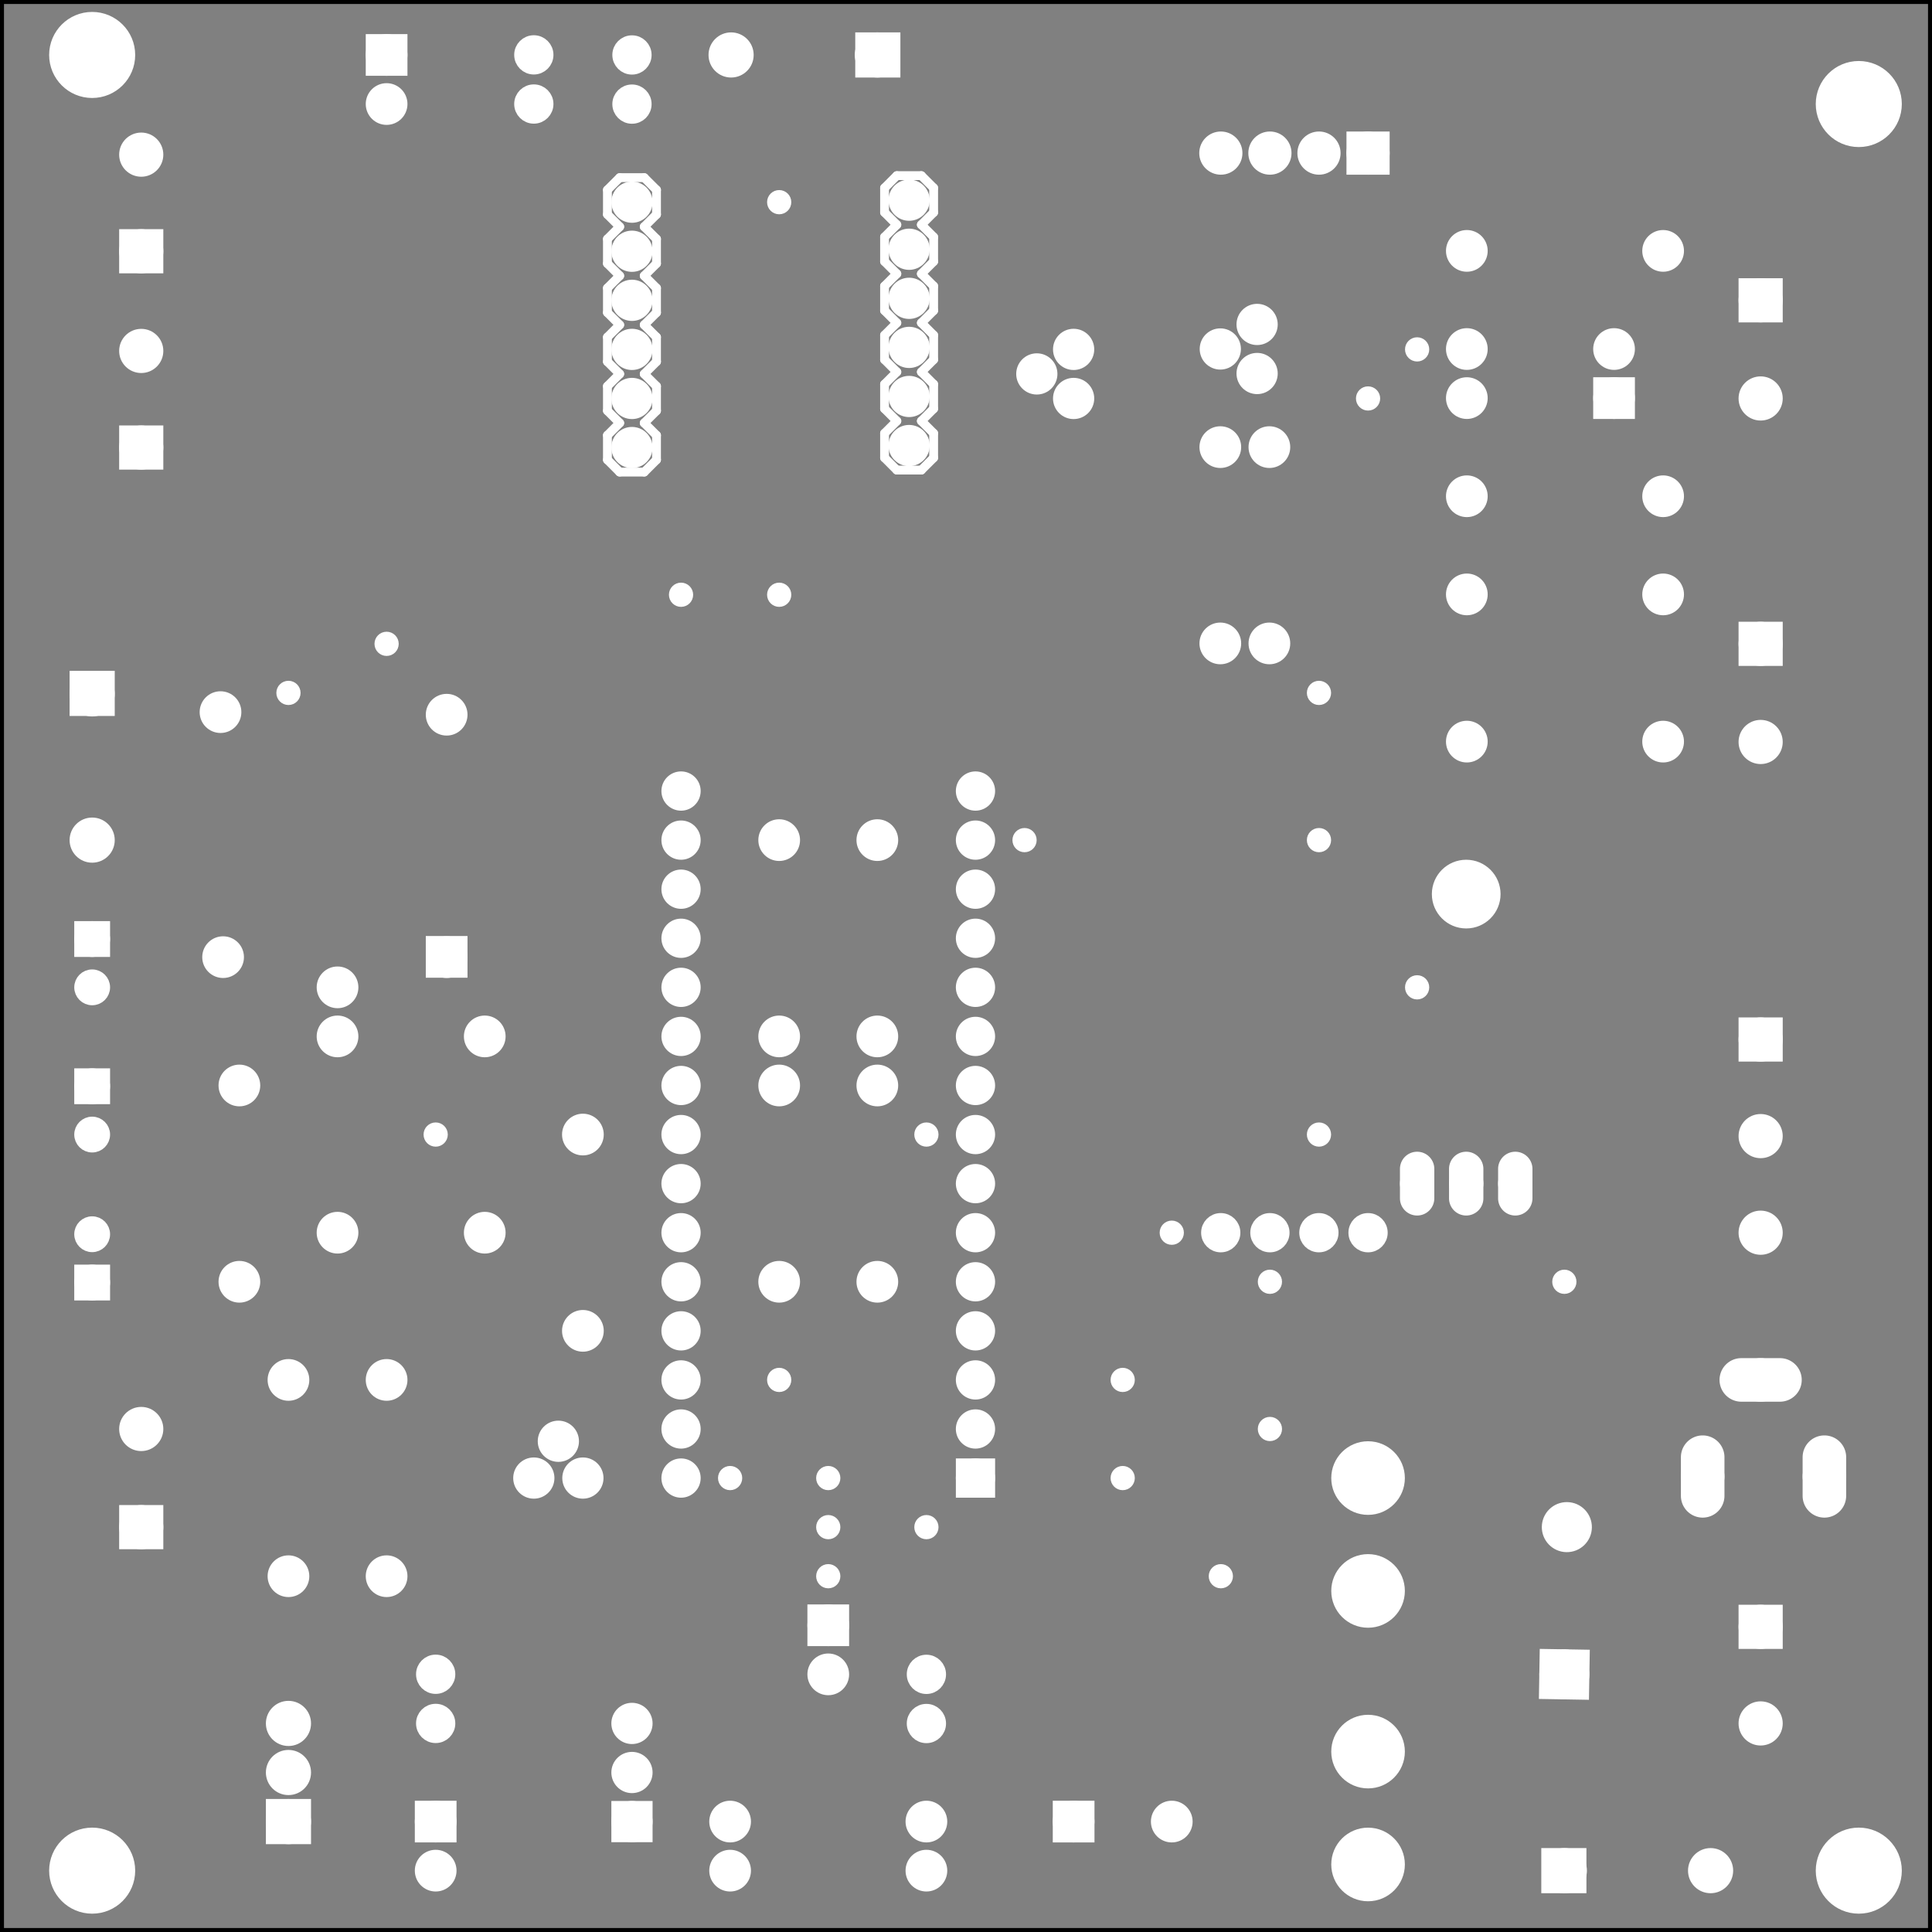<?xml version='1.0' encoding='UTF-8' standalone='no'?>
<!-- Created with Fritzing (http://www.fritzing.org/) -->
<svg xmlns="http://www.w3.org/2000/svg" xmlns:svg="http://www.w3.org/2000/svg" baseProfile="tiny"  viewBox="0 0 283.465 283.465" width="3.937in" y="0in" version="1.2" x="0in" height="3.937in">
 <rect x="0" y="0" width="283.465" height="283.465" fill="#808080" stroke="none"/>
 <g partID="57662">
  <g id="silkscreen0">
   <rect stroke-width="0.576" stroke="black" width="282.889" y="0.288" x="0.288" fill="none" height="282.889"/>
  </g>
 </g>
 <g partID="57660">
  <g id="board">
   <rect stroke-width="0.5" stroke="black" width="282.889" id="boardoutline" fill-opacity="0.5" y="0.288" x="0.288" fill="none" height="282.889"/>
  </g>
 </g>
 <g partID="57662">
  <g id="silkscreen0">
   <rect stroke-width="0.576" stroke="black" width="282.889" y="0.288" x="0.288" fill="none" height="282.889"/>
  </g>
 </g>
 <g partID="855592740">
  <g transform="translate(96.906,84.246)">
   <g id="copper0">
    <circle cy="3.017" stroke-width="1.57" stroke="white" r="0.992" id="connector0pin" cx="3.017" fill="white"/>
   </g>
  </g>
 </g>
 <g partID="855593210">
  <g transform="translate(111.306,84.246)">
   <g id="copper0">
    <circle cy="3.017" stroke-width="1.57" stroke="white" r="0.992" id="connector0pin" cx="3.017" fill="white"/>
   </g>
  </g>
 </g>
 <g partID="855594440">
  <g transform="translate(118.506,221.046)">
   <g id="copper0">
    <circle cy="3.017" stroke-width="1.57" stroke="white" r="0.992" id="connector0pin" cx="3.017" fill="white"/>
   </g>
  </g>
 </g>
 <g partID="855594470">
  <g transform="translate(111.306,199.446)">
   <g id="copper0">
    <circle cy="3.017" stroke-width="1.57" stroke="white" r="0.992" id="connector0pin" cx="3.017" fill="white"/>
   </g>
  </g>
 </g>
 <g partID="855598900">
  <g transform="translate(53.706,91.446)">
   <g id="copper0">
    <circle cy="3.017" stroke-width="1.57" stroke="white" r="0.992" id="connector0pin" cx="3.017" fill="white"/>
   </g>
  </g>
 </g>
 <g partID="855292290">
  <g transform="translate(132.906,163.446)">
   <g id="copper0">
    <circle cy="3.017" stroke-width="1.57" stroke="white" r="0.992" id="connector0pin" cx="3.017" fill="white"/>
   </g>
  </g>
 </g>
 <g partID="855292320">
  <g transform="translate(132.906,221.046)">
   <g id="copper0">
    <circle cy="3.017" stroke-width="1.57" stroke="white" r="0.992" id="connector0pin" cx="3.017" fill="white"/>
   </g>
  </g>
 </g>
 <g partID="855292700">
  <g transform="translate(190.506,98.646)">
   <g id="copper0">
    <circle cy="3.017" stroke-width="1.57" stroke="white" r="0.992" id="connector0pin" cx="3.017" fill="white"/>
   </g>
  </g>
 </g>
 <g partID="855335260">
  <g transform="translate(60.906,163.446)">
   <g id="copper0">
    <circle cy="3.017" stroke-width="1.57" stroke="white" r="0.992" id="connector0pin" cx="3.017" fill="white"/>
   </g>
  </g>
 </g>
 <g partID="855345900">
  <g transform="translate(39.306,98.646)">
   <g id="copper0">
    <circle cy="3.017" stroke-width="1.57" stroke="white" r="0.992" id="connector0pin" cx="3.017" fill="white"/>
   </g>
  </g>
 </g>
 <g partID="855234850">
  <g transform="translate(118.506,213.846)">
   <g id="copper0">
    <circle cy="3.017" stroke-width="1.57" stroke="white" r="0.992" id="connector0pin" cx="3.017" fill="white"/>
   </g>
  </g>
 </g>
 <g partID="855236180">
  <g transform="translate(147.306,120.246)">
   <g id="copper0">
    <circle cy="3.017" stroke-width="1.57" stroke="white" r="0.992" id="connector0pin" cx="3.017" fill="white"/>
   </g>
  </g>
 </g>
 <g partID="855237570">
  <g transform="translate(118.506,228.246)">
   <g id="copper0">
    <circle cy="3.017" stroke-width="1.57" stroke="white" r="0.992" id="connector0pin" cx="3.017" fill="white"/>
   </g>
  </g>
 </g>
 <g partID="855240930">
  <g transform="translate(161.706,199.446)">
   <g id="copper0">
    <circle cy="3.017" stroke-width="1.57" stroke="white" r="0.992" id="connector0pin" cx="3.017" fill="white"/>
   </g>
  </g>
 </g>
 <g partID="855241080">
  <g transform="translate(161.706,213.846)">
   <g id="copper0">
    <circle cy="3.017" stroke-width="1.57" stroke="white" r="0.992" id="connector0pin" cx="3.017" fill="white"/>
   </g>
  </g>
 </g>
 <g partID="855243240">
  <g transform="translate(168.906,177.846)">
   <g id="copper0">
    <circle cy="3.017" stroke-width="1.57" stroke="white" r="0.992" id="connector0pin" cx="3.017" fill="white"/>
   </g>
  </g>
 </g>
 <g partID="855243500">
  <g transform="translate(190.506,163.446)">
   <g id="copper0">
    <circle cy="3.017" stroke-width="1.57" stroke="white" r="0.992" id="connector0pin" cx="3.017" fill="white"/>
   </g>
  </g>
 </g>
 <g partID="855258120">
  <g transform="translate(104.423,271.367)">
   <g id="copper0">
    <g id="copper1">
     <!-- <rect width="55" x="10" y="15.5" fill="none" height="55" stroke="rgb(255, 191, 0)" stroke-width="20" />  -->
     <circle cy="3.096" stroke-width="2.16" stroke="white" r="1.98" id="connector0pin" cx="2.7" fill="white"/>
     <circle cy="3.096" stroke-width="2.16" stroke="white" r="1.98" id="connector1pin" cx="31.5" fill="white"/>
    </g>
   </g>
  </g>
 </g>
 <g partID="855096290">
  <g transform="translate(183.306,185.046)">
   <g id="copper0">
    <circle cy="3.017" stroke-width="1.57" stroke="white" r="0.992" id="connector0pin" cx="3.017" fill="white"/>
   </g>
  </g>
 </g>
 <g partID="855099730">
  <g transform="translate(183.306,206.646)">
   <g id="copper0">
    <circle cy="3.017" stroke-width="1.57" stroke="white" r="0.992" id="connector0pin" cx="3.017" fill="white"/>
   </g>
  </g>
 </g>
 <g partID="855110040">
  <g transform="translate(104.106,213.846)">
   <g id="copper0">
    <circle cy="3.017" stroke-width="1.57" stroke="white" r="0.992" id="connector0pin" cx="3.017" fill="white"/>
   </g>
  </g>
 </g>
 <g partID="855010020">
  <g transform="translate(17.123,98.783)">
   <g transform="matrix(0,1,-1,0,0,0)">
    <g id="copper0">
     <rect stroke-width="2.16" stroke="white" width="4.464" y="1.368" x="0.72" fill="white" height="4.464"/>
     <circle cy="3.6" stroke-width="2.16" stroke="white" id="connector0pin" r="2.232" cx="3.024" fill="white"/>
     <circle cy="3.6" stroke-width="2.16" stroke="white" id="connector1pin" r="2.232" cx="24.48" fill="white"/>
    </g>
   </g>
  </g>
 </g>
 <g partID="855055200">
  <g transform="translate(149.963,252.503)">
   <g id="copper0">
    <rect stroke-width="2.16" stroke="white" width="3.96" id="rect11" y="12.78" x="5.58" height="3.96" fill="white"/>
    <circle cy="14.76" stroke-width="2.16" stroke="white" r="1.98" id="connector0pin" cx="7.56" fill="white"/>
    <circle cy="14.76" stroke-width="2.16" stroke="white" r="1.98" id="connector1pin" cx="21.96" fill="white"/>
   </g>
  </g>
 </g>
 <g partID="854964710">
  <g transform="translate(85.235,274.751)">
   <g transform="matrix(0,-1,1,0,0,0)">
    <g id="copper0">
     <circle cy="7.488" stroke-width="1.967" stroke="white" id="connector0pad" r="2.041" connectorname="ADJ" cx="7.488" fill="white"/>
     <path stroke-width="0.72" stroke="white" d="m4.824,4.824,5.328,0,0,5.328,-5.328,0,0,-5.328zM6.071,7.488a1.417,1.417,0,1,0,2.835,0,1.417,1.417,0,1,0,-2.835,0z" fill="white"/>
     <circle cy="7.488" stroke-width="1.967" stroke="white" id="connector2pad" r="2.041" connectorname="OUT" cx="14.688" fill="white"/>
     <circle cy="7.488" stroke-width="1.967" stroke="white" id="connector1pad" r="2.041" connectorname="IN" cx="21.888" fill="white"/>
    </g>
   </g>
  </g>
 </g>
 <g partID="854983490">
  <g transform="translate(176.106,228.246)">
   <g id="copper0">
    <circle cy="3.017" stroke-width="1.57" stroke="white" r="0.992" id="connector0pin" cx="3.017" fill="white"/>
   </g>
  </g>
 </g>
 <g partID="854959510">
  <g transform="translate(111.306,26.646)">
   <g id="copper0">
    <circle cy="3.017" stroke-width="1.57" stroke="white" r="0.992" id="connector0pin" cx="3.017" fill="white"/>
   </g>
  </g>
 </g>
 <g partID="854880600">
  <g transform="translate(205.763,17.423)">
   <g transform="matrix(0,1,-1,0,0,0)">
    <g gorn="0.1.0" id="copper0">
     <rect stroke-width="2.16" stroke="white" width="4.176" gorn="0.1.0.0" id="square" y="2.952" x="2.952" fill="white" height="4.176"/>
     <circle cy="5.04" stroke-width="2.16" stroke="white" gorn="0.1.0.1" id="connector0pin" r="2.088" cx="5.04" fill="white"/>
     <circle cy="12.24" stroke-width="2.16" stroke="white" gorn="0.1.0.2" id="connector1pin" r="2.088" cx="5.04" fill="white"/>
     <circle cy="19.44" stroke-width="2.16" stroke="white" gorn="0.1.0.3" id="connector2pin" r="2.088" cx="5.04" fill="white"/>
     <circle cy="26.64" stroke-width="2.16" stroke="white" gorn="0.1.0.4" id="connector3pin" r="2.088" cx="5.04" fill="white"/>
    </g>
   </g>
  </g>
 </g>
 <g partID="854899360">
  <g transform="translate(70.753,149.355)">
   <g transform="matrix(-1,0,0,-1,0,0)">
    <g gorn="0.1" id="copper0">
     <g gorn="0.1.0" id="copper1">
      <defs id="defs32"/>
      <rect stroke-width="2.16" stroke="white" gorn="0.1.0.2" width="3.96" id="rect19" y="6.982" x="3.24" height="3.96" fill="white"/>
      <g transform="matrix(1, 0, 0, 1, 0.9, 4.602)">
       <g>
        <g>
         <g>
          <g>
           <g>
            <circle cy="4.32" stroke-width="2.16" stroke="white" gorn="0.1.0.3.0.0.0.0.0" d="M 87.5,60 C 87.5,75.188 75.188,87.5 60,87.5 44.812,87.5 32.5,75.188 32.5,60 32.5,44.812 44.812,32.5 60,32.5 75.188,32.5 87.5,44.812 87.5,60 z" id="connector0pin" r="1.98" cx="4.32" fill="white"/>
           </g>
          </g>
         </g>
        </g>
       </g>
      </g>
      <g transform="matrix(1, 0, 0, 1, 0.9, 4.171)">
       <g>
        <g>
         <g>
          <g>
           <g>
            <circle cy="40.32" stroke-width="2.16" stroke="white" gorn="0.1.0.4.0.0.0.0.0" d="m 87.5,560 c 0,15.188 -12.312,27.5 -27.5,27.5 -15.188,0 -27.5,-12.312 -27.5,-27.5 0,-15.188 12.312,-27.5 27.5,-27.5 15.188,0 27.5,12.312 27.5,27.5 z" id="connector2pin" r="1.98" cx="4.32" fill="white"/>
           </g>
          </g>
         </g>
        </g>
       </g>
      </g>
      <g transform="matrix(1, 0, 0, 1, 12.48, 4.551)">
       <g>
        <g>
         <g>
          <g>
           <g>
            <circle cy="40.32" stroke-width="2.16" stroke="white" gorn="0.1.0.5.0.0.0.0.0" d="m 387.5,560 c 0,15.188 -12.312,27.5 -27.5,27.5 -15.188,0 -27.5,-12.312 -27.5,-27.5 0,-15.188 12.312,-27.5 27.5,-27.5 15.188,0 27.5,12.312 27.5,27.5 z" id="connector3pin" r="1.98" cx="25.92" fill="white"/>
           </g>
          </g>
         </g>
        </g>
       </g>
      </g>
      <g transform="matrix(1, 0, 0, 1, -4.69, -7.029)">
       <g>
        <g>
         <g>
          <g>
           <g>
            <circle cy="11.52" stroke-width="2.16" stroke="white" gorn="0.1.0.6.0.0.0.0.0" d="m 387.5,160 c 0,15.188 -12.312,27.5 -27.5,27.5 -15.188,0 -27.5,-12.312 -27.5,-27.5 0,-15.188 12.312,-27.5 27.5,-27.5 15.188,0 27.5,12.312 27.5,27.5 z" id="connector4pin" r="1.98" cx="25.92" fill="white"/>
           </g>
          </g>
         </g>
        </g>
       </g>
      </g>
      <g transform="matrix(1, 0, 0, 1, 12.1, 4.602)">
       <g>
        <g>
         <g>
          <g>
           <g>
            <circle cy="4.32" stroke-width="2.16" stroke="white" gorn="0.1.0.7.0.0.0.0.0" d="m 387.5,60 c 0,15.188 -12.312,27.5 -27.5,27.5 -15.188,0 -27.5,-12.312 -27.5,-27.5 0,-15.188 12.312,-27.5 27.5,-27.5 15.188,0 27.5,12.312 27.5,27.5 z" id="connector5pin" r="1.98" cx="25.92" fill="white"/>
           </g>
          </g>
         </g>
        </g>
       </g>
      </g>
     </g>
    </g>
   </g>
  </g>
 </g>
 <g partID="854899530">
  <g transform="translate(82.427,197.963)">
   <g transform="matrix(0,-1,1,0,0,0)">
    <g id="copper0">
     <g id="copper1">
      <!-- <rect width="55" x="10" y="15.5" fill="none" height="55" stroke="rgb(255, 191, 0)" stroke-width="20" />  -->
      <circle cy="3.096" stroke-width="2.16" stroke="white" r="1.98" id="connector0pin" cx="2.7" fill="white"/>
      <circle cy="3.096" stroke-width="2.16" stroke="white" r="1.98" id="connector1pin" cx="31.5" fill="white"/>
     </g>
    </g>
   </g>
  </g>
 </g>
 <g partID="854781850">
  <g transform="translate(27.923,275.903)">
   <g transform="matrix(0,-1,1,0,0,0)">
    <g id="copper0">
     <rect stroke-width="2.16" stroke="white" width="4.464" y="12.168" x="6.408" fill="white" height="4.464"/>
     <circle cy="14.4" stroke-width="2.16" stroke="white" id="connector0pad" r="2.232" cx="8.64" fill="white"/>
     <circle cy="14.4" stroke-width="2.16" stroke="white" id="connector1pad" r="2.232" cx="15.84" fill="white"/>
     <circle cy="14.4" stroke-width="2.16" stroke="white" id="connector2pad" r="2.232" cx="23.04" fill="white"/>
    </g>
   </g>
  </g>
 </g>
 <g partID="854976250">
  <g transform="translate(138.803,242.783)">
   <g transform="matrix(0,1,-1,0,0,0)">
    <g id="copper0">
     <g id="copper1">
      <circle cy="2.88" stroke-width="2.16" stroke="white" id="connector0pin" r="1.8" cx="2.88" fill="white"/>
      <circle cy="2.88" stroke-width="2.16" stroke="white" id="connector1pin" r="1.8" cx="10.093" fill="white"/>
     </g>
    </g>
   </g>
  </g>
 </g>
 <g partID="854782140">
  <g transform="translate(61.043,255.743)">
   <g transform="matrix(0,-1,1,0,0,0)">
    <g id="copper0">
     <g id="copper1">
      <circle cy="2.88" stroke-width="2.16" stroke="white" id="connector0pin" r="1.8" cx="2.88" fill="white"/>
      <circle cy="2.88" stroke-width="2.16" stroke="white" id="connector1pin" r="1.8" cx="10.093" fill="white"/>
     </g>
    </g>
   </g>
  </g>
 </g>
 <g partID="854976600">
  <g transform="translate(129.083,234.503)">
   <g transform="matrix(0,1,-1,0,0,0)">
    <g id="copper0">
     <rect stroke-width="2.16" stroke="white" width="3.96" id="rect11" y="5.58" x="1.98" height="3.96" fill="white"/>
     <circle cy="7.56" stroke-width="2.16" stroke="white" r="1.98" id="connector0pin" cx="3.96" fill="white"/>
     <circle cy="7.56" stroke-width="2.16" stroke="white" r="1.98" id="connector1pin" cx="11.16" fill="white"/>
    </g>
   </g>
  </g>
 </g>
 <g partID="854782510">
  <g transform="translate(71.483,263.303)">
   <g transform="matrix(0,1,-1,0,0,0)">
    <g id="copper0">
     <rect stroke-width="2.16" stroke="white" width="3.96" id="rect11" y="5.58" x="1.98" height="3.96" fill="white"/>
     <circle cy="7.56" stroke-width="2.16" stroke="white" r="1.98" id="connector0pin" cx="3.96" fill="white"/>
     <circle cy="7.56" stroke-width="2.16" stroke="white" r="1.98" id="connector1pin" cx="11.16" fill="white"/>
    </g>
   </g>
  </g>
 </g>
 <g partID="854782540">
  <g transform="translate(125.627,190.763)">
   <g transform="matrix(0,-1,1,0,0,0)">
    <g id="copper0">
     <g id="copper1">
      <!-- <rect width="55" x="10" y="15.5" fill="none" height="55" stroke="rgb(255, 191, 0)" stroke-width="20" />  -->
      <circle cy="3.096" stroke-width="2.16" stroke="white" r="1.98" id="connector0pin" cx="2.7" fill="white"/>
      <circle cy="3.096" stroke-width="2.16" stroke="white" r="1.98" id="connector1pin" cx="31.5" fill="white"/>
     </g>
    </g>
   </g>
  </g>
 </g>
 <g partID="854978100">
  <g transform="translate(104.423,264.167)">
   <g id="copper0">
    <g id="copper1">
     <!-- <rect width="55" x="10" y="15.5" fill="none" height="55" stroke="rgb(255, 191, 0)" stroke-width="20" />  -->
     <circle cy="3.096" stroke-width="2.16" stroke="white" r="1.98" id="connector0pin" cx="2.7" fill="white"/>
     <circle cy="3.096" stroke-width="2.16" stroke="white" r="1.98" id="connector1pin" cx="31.5" fill="white"/>
    </g>
   </g>
  </g>
 </g>
 <g partID="854782570">
  <g transform="translate(111.227,190.763)">
   <g transform="matrix(0,-1,1,0,0,0)">
    <g id="copper0">
     <g id="copper1">
      <!-- <rect width="55" x="10" y="15.5" fill="none" height="55" stroke="rgb(255, 191, 0)" stroke-width="20" />  -->
      <circle cy="3.096" stroke-width="2.16" stroke="white" r="1.98" id="connector0pin" cx="2.7" fill="white"/>
      <circle cy="3.096" stroke-width="2.16" stroke="white" r="1.98" id="connector1pin" cx="31.5" fill="white"/>
     </g>
    </g>
   </g>
  </g>
 </g>
 <g partID="854892700">
  <g transform="translate(74.075,208.799)">
   <g id="copper0">
    <circle cy="8.064" stroke-width="2.232" stroke="white" id="connector0pad" r="1.908" connectorname="1" cx="4.248" fill="white"/>
    <circle cy="2.664" stroke-width="2.232" stroke="white" id="connector1pad" r="1.908" connectorname="2" cx="7.848" fill="white"/>
    <circle cy="8.064" stroke-width="2.232" stroke="white" id="connector2pad" r="1.908" connectorname="3" cx="11.448" fill="white"/>
   </g>
  </g>
 </g>
 <g partID="854790450">
  <g transform="translate(149.459,62.711)">
   <g transform="matrix(0,-1,1,0,0,0)">
    <g id="copper0">
     <circle cy="8.064" stroke-width="2.232" stroke="white" id="connector0pad" r="1.908" connectorname="1" cx="4.248" fill="white"/>
     <circle cy="2.664" stroke-width="2.232" stroke="white" id="connector1pad" r="1.908" connectorname="2" cx="7.848" fill="white"/>
     <circle cy="8.064" stroke-width="2.232" stroke="white" id="connector2pad" r="1.908" connectorname="3" cx="11.448" fill="white"/>
    </g>
   </g>
  </g>
 </g>
 <g partID="854785830">
  <g transform="translate(176.381,59.05)">
   <g transform="matrix(0,-1,1,0,0,0)">
    <g id="copper0">
     <circle cy="8.064" stroke-width="2.232" stroke="white" id="connector0pad" r="1.908" connectorname="1" cx="4.248" fill="white"/>
     <circle cy="2.664" stroke-width="2.232" stroke="white" id="connector1pad" r="1.908" connectorname="2" cx="7.848" fill="white"/>
     <circle cy="8.064" stroke-width="2.232" stroke="white" id="connector2pad" r="1.908" connectorname="3" cx="11.448" fill="white"/>
    </g>
   </g>
  </g>
 </g>
 <g partID="854790460">
  <g transform="translate(182.141,62.902)">
   <g transform="matrix(0,1,-1,0,0,0)">
    <g id="copper0">
     <g id="copper1">
      <!-- <rect width="55" x="10" y="15.5" fill="none" height="55" stroke="rgb(255, 191, 0)" stroke-width="20" />  -->
      <circle cy="3.096" stroke-width="2.16" stroke="white" r="1.98" id="connector0pin" cx="2.7" fill="white"/>
      <circle cy="3.096" stroke-width="2.16" stroke="white" r="1.98" id="connector1pin" cx="31.5" fill="white"/>
     </g>
    </g>
   </g>
  </g>
 </g>
 <g partID="854786670">
  <g transform="translate(189.341,62.902)">
   <g transform="matrix(0,1,-1,0,0,0)">
    <g id="copper0">
     <g id="copper1">
      <!-- <rect width="55" x="10" y="15.5" fill="none" height="55" stroke="rgb(255, 191, 0)" stroke-width="20" />  -->
      <circle cy="3.096" stroke-width="2.16" stroke="white" r="1.98" id="connector0pin" cx="2.7" fill="white"/>
      <circle cy="3.096" stroke-width="2.16" stroke="white" r="1.98" id="connector1pin" cx="31.5" fill="white"/>
     </g>
    </g>
   </g>
  </g>
 </g>
 <g partID="854790470">
  <g transform="translate(125.627,154.763)">
   <g transform="matrix(0,-1,1,0,0,0)">
    <g id="copper0">
     <g id="copper1">
      <!-- <rect width="55" x="10" y="15.5" fill="none" height="55" stroke="rgb(255, 191, 0)" stroke-width="20" />  -->
      <circle cy="3.096" stroke-width="2.16" stroke="white" r="1.98" id="connector0pin" cx="2.7" fill="white"/>
      <circle cy="3.096" stroke-width="2.16" stroke="white" r="1.98" id="connector1pin" cx="31.5" fill="white"/>
     </g>
    </g>
   </g>
  </g>
 </g>
 <g partID="854786700">
  <g transform="translate(111.227,154.763)">
   <g transform="matrix(0,-1,1,0,0,0)">
    <g id="copper0">
     <g id="copper1">
      <!-- <rect width="55" x="10" y="15.5" fill="none" height="55" stroke="rgb(255, 191, 0)" stroke-width="20" />  -->
      <circle cy="3.096" stroke-width="2.16" stroke="white" r="1.98" id="connector0pin" cx="2.7" fill="white"/>
      <circle cy="3.096" stroke-width="2.16" stroke="white" r="1.98" id="connector1pin" cx="31.5" fill="white"/>
     </g>
    </g>
   </g>
  </g>
 </g>
 <g partID="854690130">
  <g transform="translate(226.499,270.863)">
   <g id="copper0">
    <rect stroke-width="2.16" stroke="white" width="4.464" y="1.368" x="0.72" fill="white" height="4.464"/>
    <circle cy="3.6" stroke-width="2.16" stroke="white" id="connector0pin" r="2.232" cx="3.024" fill="white"/>
    <circle cy="3.6" stroke-width="2.16" stroke="white" id="connector1pin" r="2.232" cx="24.48" fill="white"/>
   </g>
  </g>
 </g>
 <g partID="854691330">
  <g transform="translate(176.23,177.983)">
   <g id="copper0">
    <g id="copper1">
     <circle cy="2.88" stroke-width="2.16" stroke="white" id="connector0pin" r="1.8" cx="2.88" fill="white"/>
     <circle cy="2.88" stroke-width="2.16" stroke="white" id="connector1pin" r="1.8" cx="10.093" fill="white"/>
    </g>
   </g>
  </g>
 </g>
 <g partID="854691360">
  <g transform="translate(203.603,183.743)">
   <g transform="matrix(-1,0,0,-1,0,0)">
    <g id="copper0">
     <g id="copper1">
      <circle cy="2.88" stroke-width="2.16" stroke="white" id="connector0pin" r="1.8" cx="2.88" fill="white"/>
      <circle cy="2.88" stroke-width="2.16" stroke="white" id="connector1pin" r="1.8" cx="10.093" fill="white"/>
     </g>
    </g>
   </g>
  </g>
 </g>
 <g partID="854700350">
  <g transform="translate(64.283,4.103)">
   <g transform="matrix(0,1,-1,0,0,0)">
    <g id="copper0">
     <rect stroke-width="2.16" stroke="white" width="3.96" id="rect11" y="5.58" x="1.98" height="3.96" fill="white"/>
     <circle cy="7.56" stroke-width="2.16" stroke="white" r="1.98" id="connector0pin" cx="3.96" fill="white"/>
     <circle cy="7.56" stroke-width="2.16" stroke="white" r="1.98" id="connector1pin" cx="11.16" fill="white"/>
    </g>
   </g>
  </g>
 </g>
 <g partID="854749640">
  <g transform="translate(81.203,5.17)">
   <g transform="matrix(0,1,-1,0,0,0)">
    <g id="copper0">
     <g id="copper1">
      <circle cy="2.88" stroke-width="2.16" stroke="white" id="connector0pin" r="1.8" cx="2.88" fill="white"/>
      <circle cy="2.88" stroke-width="2.16" stroke="white" id="connector1pin" r="1.8" cx="10.093" fill="white"/>
     </g>
    </g>
   </g>
  </g>
 </g>
 <g partID="854700690">
  <g transform="translate(95.603,5.183)">
   <g transform="matrix(0,1,-1,0,0,0)">
    <g id="copper0">
     <g id="copper1">
      <circle cy="2.88" stroke-width="2.16" stroke="white" id="connector0pin" r="1.8" cx="2.88" fill="white"/>
      <circle cy="2.88" stroke-width="2.16" stroke="white" id="connector1pin" r="1.8" cx="10.093" fill="white"/>
     </g>
    </g>
   </g>
  </g>
 </g>
 <g partID="854700910">
  <g transform="translate(131.747,11.663)">
   <g transform="matrix(-1,0,0,-1,0,0)">
    <g id="copper0">
     <rect stroke-width="2.16" stroke="white" width="4.464" y="1.368" x="0.72" fill="white" height="4.464"/>
     <circle cy="3.6" stroke-width="2.16" stroke="white" id="connector0pin" r="2.232" cx="3.024" fill="white"/>
     <circle cy="3.6" stroke-width="2.16" stroke="white" id="connector1pin" r="2.232" cx="24.48" fill="white"/>
    </g>
   </g>
  </g>
 </g>
 <g partID="854635560">
  <g transform="translate(226.154,248.917)">
   <g transform="matrix(0.017,-1,1,0.017,0,0)">
    <g id="copper0">
     <rect stroke-width="2.16" stroke="white" width="5.184" id="rect20" y="0.72" x="0.72" height="5.184" fill="white"/>
     <circle cy="3.312" stroke-width="2.16" stroke="white" id="connector0pin" r="2.592" cx="3.312" fill="white"/>
     <circle cy="3.312" stroke-width="2.16" stroke="white" id="connector1pin" r="2.592" cx="24.912" fill="white"/>
    </g>
   </g>
  </g>
 </g>
 <g partID="854651380">
  <g transform="translate(226.506,185.046)">
   <g id="copper0">
    <circle cy="3.017" stroke-width="1.57" stroke="white" r="0.992" id="connector0pin" cx="3.017" fill="white"/>
   </g>
  </g>
 </g>
 <g partID="854659420">
  <g transform="translate(5.97,266.91)">
   <g id="copper0">
    <circle cy="7.553" stroke-width="0.72" stroke="white" r="5.953" id="nonconn0" cx="7.553" fill="white"/>
   </g>
  </g>
 </g>
 <g partID="854656510">
  <g transform="translate(265.17,266.91)">
   <g id="copper0">
    <circle cy="7.553" stroke-width="0.72" stroke="white" r="5.953" id="nonconn0" cx="7.553" fill="white"/>
   </g>
  </g>
 </g>
 <g partID="854675630">
  <g transform="translate(5.97,0.51)">
   <g id="copper0">
    <circle cy="7.553" stroke-width="0.72" stroke="white" r="5.953" id="nonconn0" cx="7.553" fill="white"/>
   </g>
  </g>
 </g>
 <g partID="854656540">
  <g transform="translate(265.17,7.71)">
   <g id="copper0">
    <circle cy="7.553" stroke-width="0.72" stroke="white" r="5.953" id="nonconn0" cx="7.553" fill="white"/>
   </g>
  </g>
 </g>
 <g partID="854657190">
  <g transform="translate(190.506,120.246)">
   <g id="copper0">
    <circle cy="3.017" stroke-width="1.57" stroke="white" r="0.992" id="connector0pin" cx="3.017" fill="white"/>
   </g>
  </g>
 </g>
 <g partID="854581940">
  <g transform="translate(197.706,55.446)">
   <g id="copper0">
    <circle cy="3.017" stroke-width="1.57" stroke="white" r="0.992" id="connector0pin" cx="3.017" fill="white"/>
   </g>
  </g>
 </g>
 <g partID="854586110">
  <g transform="translate(204.906,141.846)">
   <g id="copper0">
    <circle cy="3.017" stroke-width="1.57" stroke="white" r="0.992" id="connector0pin" cx="3.017" fill="white"/>
   </g>
  </g>
 </g>
 <g partID="854591280">
  <g transform="translate(204.906,48.246)">
   <g id="copper0">
    <circle cy="3.017" stroke-width="1.57" stroke="white" r="0.992" id="connector0pin" cx="3.017" fill="white"/>
   </g>
  </g>
 </g>
 <g partID="854211580">
  <g transform="translate(212.515,69.715)">
   <g id="copper0">
    <g id="copper1">
     <!-- <rect width="55" x="10" y="15.5" fill="none" height="55" stroke="rgb(255, 191, 0)" stroke-width="20" />  -->
     <circle cy="3.096" stroke-width="2.16" stroke="white" r="1.98" id="connector0pin" cx="2.7" fill="white"/>
     <circle cy="3.096" stroke-width="2.16" stroke="white" r="1.98" id="connector1pin" cx="31.5" fill="white"/>
    </g>
   </g>
  </g>
 </g>
 <g partID="854203810">
  <g transform="translate(53.627,233.963)">
   <g transform="matrix(0,-1,1,0,0,0)">
    <g id="copper0">
     <g id="copper1">
      <!-- <rect width="55" x="10" y="15.5" fill="none" height="55" stroke="rgb(255, 191, 0)" stroke-width="20" />  -->
      <circle cy="3.096" stroke-width="2.16" stroke="white" r="1.98" id="connector0pin" cx="2.7" fill="white"/>
      <circle cy="3.096" stroke-width="2.16" stroke="white" r="1.98" id="connector1pin" cx="31.5" fill="white"/>
     </g>
    </g>
   </g>
  </g>
 </g>
 <g partID="854194270">
  <g transform="translate(212.515,33.714)">
   <g id="copper0">
    <g id="copper1">
     <!-- <rect width="55" x="10" y="15.5" fill="none" height="55" stroke="rgb(255, 191, 0)" stroke-width="20" />  -->
     <circle cy="3.096" stroke-width="2.16" stroke="white" r="1.98" id="connector0pin" cx="2.7" fill="white"/>
     <circle cy="3.096" stroke-width="2.16" stroke="white" r="1.98" id="connector1pin" cx="31.5" fill="white"/>
    </g>
   </g>
  </g>
 </g>
 <g partID="854182280">
  <g transform="translate(246.715,90.307)">
   <g transform="matrix(-1,0,0,-1,0,0)">
    <g id="copper0">
     <g id="copper1">
      <!-- <rect width="55" x="10" y="15.5" fill="none" height="55" stroke="rgb(255, 191, 0)" stroke-width="20" />  -->
      <circle cy="3.096" stroke-width="2.16" stroke="white" r="1.98" id="connector0pin" cx="2.7" fill="white"/>
      <circle cy="3.096" stroke-width="2.16" stroke="white" r="1.98" id="connector1pin" cx="31.5" fill="white"/>
     </g>
    </g>
   </g>
  </g>
 </g>
 <g partID="854181770">
  <g transform="translate(246.715,111.907)">
   <g transform="matrix(-1,0,0,-1,0,0)">
    <g id="copper0">
     <g id="copper1">
      <!-- <rect width="55" x="10" y="15.5" fill="none" height="55" stroke="rgb(255, 191, 0)" stroke-width="20" />  -->
      <circle cy="3.096" stroke-width="2.16" stroke="white" r="1.98" id="connector0pin" cx="2.7" fill="white"/>
      <circle cy="3.096" stroke-width="2.16" stroke="white" r="1.98" id="connector1pin" cx="31.5" fill="white"/>
     </g>
    </g>
   </g>
  </g>
 </g>
 <g partID="854187530">
  <g transform="translate(240.704,62.299)">
   <g transform="matrix(-1,0,0,-1,0,0)">
    <g transform="matrix(1, 0, 0, 1, -0.431, -0.431)">
     <g id="copper0">
      <g gorn="0.3.0.0.0.0">
       <rect stroke-width="2.16" stroke="white" width="3.96" gorn="0.3.0.0.0.0.0" id="rect3036" y="2.34" x="2.34" height="3.96" fill="white"/>
       <circle cy="4.32" stroke-width="2.16" stroke="white" gorn="0.3.0.0.0.0.1" r="1.98" d="M 87.5,60 C 87.5,75.188 75.188,87.5 60,87.5 44.812,87.5 32.5,75.188 32.5,60 32.5,44.812 44.812,32.5 60,32.5 75.188,32.5 87.5,44.812 87.5,60 z" id="connector0pin" cx="4.32" fill="white"/>
       <circle cy="4.32" stroke-width="2.16" stroke="white" gorn="0.3.0.0.0.0.2" r="1.98" d="m 387.5,60 c 0,15.188 -12.312,27.5 -27.5,27.5 -15.188,0 -27.5,-12.312 -27.5,-27.5 0,-15.188 12.312,-27.5 27.5,-27.5 15.188,0 27.5,12.312 27.5,27.5 z" id="connector3pin" cx="25.92" fill="white"/>
       <circle cy="11.52" stroke-width="2.16" stroke="white" gorn="0.3.0.0.0.0.3" r="1.98" d="m 87.5,160 c 0,15.188 -12.312,27.5 -27.5,27.5 -15.188,0 -27.5,-12.312 -27.5,-27.5 0,-15.188 12.312,-27.5 27.5,-27.5 15.188,0 27.5,12.312 27.5,27.5 z" id="connector1pin" cx="4.32" fill="white"/>
       <circle cy="11.52" stroke-width="2.16" stroke="white" gorn="0.3.0.0.0.0.4" r="1.98" d="m 387.5,160 c 0,15.188 -12.312,27.5 -27.5,27.5 -15.188,0 -27.5,-12.312 -27.5,-27.5 0,-15.188 12.312,-27.5 27.5,-27.5 15.188,0 27.5,12.312 27.5,27.5 z" id="connector5pin" cx="25.92" fill="white"/>
      </g>
     </g>
    </g>
   </g>
  </g>
 </g>
 <g partID="58200">
  <g transform="translate(146.723,227.663)">
   <g transform="matrix(-1,0,0,-1,0,0)">
    <g id="copper0">
     <circle cy="10.8" stroke-width="1.944" stroke="white" id="connector16pad" r="1.908" cx="3.6" fill="white"/>
     <rect stroke-width="1.944" stroke="white" width="3.814" y="8.892" x="1.692" fill="white" height="3.816"/>
     <circle cy="18" stroke-width="1.944" stroke="white" id="connector17pad" r="1.908" cx="3.6" fill="white"/>
     <circle cy="25.2" stroke-width="1.944" stroke="white" id="connector18pad" r="1.908" cx="3.6" fill="white"/>
     <circle cy="32.4" stroke-width="1.944" stroke="white" id="connector19pad" r="1.908" cx="3.6" fill="white"/>
     <circle cy="39.6" stroke-width="1.944" stroke="white" id="connector20pad" r="1.908" cx="3.6" fill="white"/>
     <circle cy="46.8" stroke-width="1.944" stroke="white" id="connector21pad" r="1.908" cx="3.6" fill="white"/>
     <circle cy="54" stroke-width="1.944" stroke="white" id="connector22pad" r="1.908" cx="3.6" fill="white"/>
     <circle cy="61.2" stroke-width="1.944" stroke="white" id="connector23pad" r="1.908" cx="3.6" fill="white"/>
     <circle cy="68.4" stroke-width="1.944" stroke="white" id="connector24pad" r="1.908" cx="3.6" fill="white"/>
     <circle cy="75.6" stroke-width="1.944" stroke="white" id="connector25pad" r="1.908" cx="3.6" fill="white"/>
     <circle cy="82.8" stroke-width="1.944" stroke="white" id="connector26pad" r="1.908" cx="3.6" fill="white"/>
     <circle cy="90" stroke-width="1.944" stroke="white" id="connector27pad" r="1.908" cx="3.6" fill="white"/>
     <circle cy="97.2" stroke-width="1.944" stroke="white" id="connector28pad" r="1.908" cx="3.6" fill="white"/>
     <circle cy="104.4" stroke-width="1.944" stroke="white" id="connector29pad" r="1.908" cx="3.6" fill="white"/>
     <circle cy="111.6" stroke-width="1.944" stroke="white" id="connector30pad" r="1.908" cx="3.6" fill="white"/>
     <circle cy="10.8" stroke-width="1.944" stroke="white" id="connector31pad" r="1.908" cx="46.8" fill="white"/>
     <circle cy="18" stroke-width="1.944" stroke="white" id="connector32pad" r="1.908" cx="46.8" fill="white"/>
     <circle cy="25.2" stroke-width="1.944" stroke="white" id="connector33pad" r="1.908" cx="46.8" fill="white"/>
     <circle cy="32.4" stroke-width="1.944" stroke="white" id="connector34pad" r="1.908" cx="46.8" fill="white"/>
     <circle cy="39.6" stroke-width="1.944" stroke="white" id="connector35pad" r="1.908" cx="46.8" fill="white"/>
     <circle cy="46.8" stroke-width="1.944" stroke="white" id="connector36pad" r="1.908" cx="46.8" fill="white"/>
     <circle cy="54" stroke-width="1.944" stroke="white" id="connector37pad" r="1.908" cx="46.8" fill="white"/>
     <circle cy="61.2" stroke-width="1.944" stroke="white" id="connector38pad" r="1.908" cx="46.8" fill="white"/>
     <circle cy="68.4" stroke-width="1.944" stroke="white" id="connector39pad" r="1.908" cx="46.8" fill="white"/>
     <circle cy="75.6" stroke-width="1.944" stroke="white" id="connector40pad" r="1.908" cx="46.8" fill="white"/>
     <circle cy="82.8" stroke-width="1.944" stroke="white" id="connector41pad" r="1.908" cx="46.8" fill="white"/>
     <circle cy="90" stroke-width="1.944" stroke="white" id="connector42pad" r="1.908" cx="46.8" fill="white"/>
     <circle cy="97.2" stroke-width="1.944" stroke="white" id="connector43pad" r="1.908" cx="46.8" fill="white"/>
     <circle cy="104.4" stroke-width="1.944" stroke="white" id="connector44pad" r="1.908" cx="46.8" fill="white"/>
     <circle cy="111.6" stroke-width="1.944" stroke="white" id="connector45pad" r="1.908" cx="46.8" fill="white"/>
    </g>
   </g>
  </g>
 </g>
 <g partID="854116770">
  <g transform="translate(4.736,177.542)">
   <g id="copper0">
    <g id="copper1">
     <circle cy="10.634" stroke-width="1.854" stroke="white" id="connector1pad" r="1.701" cx="8.787" fill="white"/>
     <rect stroke-width="1.854" stroke="white" width="3.402" y="8.933" x="7.086" fill="white" height="3.402"/>
     <circle cy="3.546" stroke-width="1.854" stroke="white" id="connector0pad" r="1.701" cx="8.787" fill="white"/>
    </g>
   </g>
  </g>
 </g>
 <g partID="854122500">
  <g transform="translate(22.31,148.41)">
   <g transform="matrix(-1,0,0,-1,0,0)">
    <g id="copper0">
     <g id="copper1">
      <circle cy="10.634" stroke-width="1.854" stroke="white" id="connector1pad" r="1.701" cx="8.787" fill="white"/>
      <rect stroke-width="1.854" stroke="white" width="3.402" y="8.933" x="7.086" fill="white" height="3.402"/>
      <circle cy="3.546" stroke-width="1.854" stroke="white" id="connector0pad" r="1.701" cx="8.787" fill="white"/>
     </g>
    </g>
   </g>
  </g>
 </g>
 <g partID="854116750">
  <g transform="translate(22.31,170.01)">
   <g transform="matrix(-1,0,0,-1,0,0)">
    <g id="copper0">
     <g id="copper1">
      <circle cy="10.634" stroke-width="1.854" stroke="white" id="connector1pad" r="1.701" cx="8.787" fill="white"/>
      <rect stroke-width="1.854" stroke="white" width="3.402" y="8.933" x="7.086" fill="white" height="3.402"/>
      <circle cy="3.546" stroke-width="1.854" stroke="white" id="connector0pad" r="1.701" cx="8.787" fill="white"/>
     </g>
    </g>
   </g>
  </g>
 </g>
 <g partID="854116790">
  <g transform="translate(39.227,233.963)">
   <g transform="matrix(0,-1,1,0,0,0)">
    <g id="copper0">
     <g id="copper1">
      <!-- <rect width="55" x="10" y="15.5" fill="none" height="55" stroke="rgb(255, 191, 0)" stroke-width="20" />  -->
      <circle cy="3.096" stroke-width="2.16" stroke="white" r="1.98" id="connector0pin" cx="2.7" fill="white"/>
      <circle cy="3.096" stroke-width="2.16" stroke="white" r="1.98" id="connector1pin" cx="31.5" fill="white"/>
     </g>
    </g>
   </g>
  </g>
 </g>
 <g partID="854122540">
  <g transform="translate(52.619,149.363)">
   <g transform="matrix(0,1,-1,0,0,0)">
    <g id="copper0">
     <g id="copper1">
      <!-- <rect width="55" x="10" y="15.5" fill="none" height="55" stroke="rgb(255, 191, 0)" stroke-width="20" />  -->
      <circle cy="3.096" stroke-width="2.16" stroke="white" r="1.98" id="connector0pin" cx="2.7" fill="white"/>
      <circle cy="3.096" stroke-width="2.16" stroke="white" r="1.98" id="connector1pin" cx="31.5" fill="white"/>
     </g>
    </g>
   </g>
  </g>
 </g>
 <g partID="854661280">
  <g transform="translate(68.027,183.563)">
   <g transform="matrix(0,-1,1,0,0,0)">
    <g id="copper0">
     <g id="copper1">
      <!-- <rect width="55" x="10" y="15.5" fill="none" height="55" stroke="rgb(255, 191, 0)" stroke-width="20" />  -->
      <circle cy="3.096" stroke-width="2.16" stroke="white" r="1.98" id="connector0pin" cx="2.7" fill="white"/>
      <circle cy="3.096" stroke-width="2.16" stroke="white" r="1.98" id="connector1pin" cx="31.5" fill="white"/>
     </g>
    </g>
   </g>
  </g>
 </g>
 <g partID="854116930">
  <g transform="translate(38.219,156.563)">
   <g transform="matrix(0,1,-1,0,0,0)">
    <g id="copper0">
     <g id="copper1">
      <!-- <rect width="55" x="10" y="15.5" fill="none" height="55" stroke="rgb(255, 191, 0)" stroke-width="20" />  -->
      <circle cy="3.096" stroke-width="2.16" stroke="white" r="1.98" id="connector0pin" cx="2.7" fill="white"/>
      <circle cy="3.096" stroke-width="2.16" stroke="white" r="1.98" id="connector1pin" cx="31.5" fill="white"/>
     </g>
    </g>
   </g>
  </g>
 </g>
 <g partID="854250090">
  <g transform="translate(243.923,229.803)">
   <g id="copper0">
    <rect stroke-width="2.16" stroke="white" width="4.32" id="square" y="6.727" x="12.24" height="4.32" fill="white"/>
    <circle cy="8.887" stroke-width="2.16" stroke="white" id="connector0pin" r="2.16" cx="14.4" fill="white"/>
    <circle cy="23.06" stroke-width="2.16" stroke="white" id="connector1pin" r="2.16" cx="14.4" fill="white"/>
   </g>
  </g>
 </g>
 <g partID="854232610">
  <g transform="translate(141.58,76.213)">
   <g transform="matrix(-1,0,0,-1,0,0)">
    <g transform="matrix(1, 0, 0, 1, 0, -785.197)">
     <g id="copper0">
      <g gorn="0.3.0.0.0.2.0.0">
       <line x2="11.795" stroke-width="1.296" stroke="white" gorn="0.3.0.0.0.2.0.0.0" id="line43420" y1="828.44" style="stroke-linecap:round" x1="9.995" y2="830.24" fill="white"/>
       <line x2="11.795" stroke-width="1.296" stroke="white" gorn="0.3.0.0.0.2.0.0.1" id="line43422" y1="830.24" style="stroke-linecap:round" x1="11.795" y2="833.84" fill="white"/>
       <line x2="9.995" stroke-width="1.296" stroke="white" gorn="0.3.0.0.0.2.0.0.2" id="line43424" y1="833.84" style="stroke-linecap:round" x1="11.795" y2="835.64" fill="white"/>
       <line x2="4.595" stroke-width="1.296" stroke="white" gorn="0.3.0.0.0.2.0.0.3" id="line43426" y1="835.64" style="stroke-linecap:round" x1="6.395" y2="833.84" fill="white"/>
       <line x2="4.595" stroke-width="1.296" stroke="white" gorn="0.3.0.0.0.2.0.0.4" id="line43428" y1="833.84" style="stroke-linecap:round" x1="4.595" y2="830.24" fill="white"/>
       <line x2="6.395" stroke-width="1.296" stroke="white" gorn="0.3.0.0.0.2.0.0.5" id="line43430" y1="830.24" style="stroke-linecap:round" x1="4.595" y2="828.44" fill="white"/>
       <line x2="11.795" stroke-width="1.296" stroke="white" gorn="0.3.0.0.0.2.0.0.6" id="line43432" y1="815.84" style="stroke-linecap:round" x1="11.795" y2="819.44" fill="white"/>
       <line x2="9.995" stroke-width="1.296" stroke="white" gorn="0.3.0.0.0.2.0.0.7" id="line43434" y1="819.44" style="stroke-linecap:round" x1="11.795" y2="821.24" fill="white"/>
       <line x2="4.595" stroke-width="1.296" stroke="white" gorn="0.3.0.0.0.2.0.0.8" id="line43436" y1="821.24" style="stroke-linecap:round" x1="6.395" y2="819.44" fill="white"/>
       <line x2="11.795" stroke-width="1.296" stroke="white" gorn="0.3.0.0.0.2.0.0.9" id="line43438" y1="821.24" style="stroke-linecap:round" x1="9.995" y2="823.04" fill="white"/>
       <line x2="11.795" stroke-width="1.296" stroke="white" gorn="0.3.0.0.0.2.0.0.10" id="line43440" y1="823.04" style="stroke-linecap:round" x1="11.795" y2="826.64" fill="white"/>
       <line x2="9.995" stroke-width="1.296" stroke="white" gorn="0.3.0.0.0.2.0.0.11" id="line43442" y1="826.64" style="stroke-linecap:round" x1="11.795" y2="828.44" fill="white"/>
       <line x2="4.595" stroke-width="1.296" stroke="white" gorn="0.3.0.0.0.2.0.0.12" id="line43444" y1="828.44" style="stroke-linecap:round" x1="6.395" y2="826.64" fill="white"/>
       <line x2="4.595" stroke-width="1.296" stroke="white" gorn="0.3.0.0.0.2.0.0.13" id="line43446" y1="826.64" style="stroke-linecap:round" x1="4.595" y2="823.04" fill="white"/>
       <line x2="6.395" stroke-width="1.296" stroke="white" gorn="0.3.0.0.0.2.0.0.14" id="line43448" y1="823.04" style="stroke-linecap:round" x1="4.595" y2="821.24" fill="white"/>
       <line x2="11.795" stroke-width="1.296" stroke="white" gorn="0.3.0.0.0.2.0.0.15" id="line43450" y1="806.84" style="stroke-linecap:round" x1="9.995" y2="808.64" fill="white"/>
       <line x2="11.795" stroke-width="1.296" stroke="white" gorn="0.3.0.0.0.2.0.0.16" id="line43452" y1="808.64" style="stroke-linecap:round" x1="11.795" y2="812.24" fill="white"/>
       <line x2="9.995" stroke-width="1.296" stroke="white" gorn="0.3.0.0.0.2.0.0.17" id="line43454" y1="812.24" style="stroke-linecap:round" x1="11.795" y2="814.04" fill="white"/>
       <line x2="4.595" stroke-width="1.296" stroke="white" gorn="0.3.0.0.0.2.0.0.18" id="line43456" y1="814.04" style="stroke-linecap:round" x1="6.395" y2="812.24" fill="white"/>
       <line x2="4.595" stroke-width="1.296" stroke="white" gorn="0.3.0.0.0.2.0.0.19" id="line43458" y1="812.24" style="stroke-linecap:round" x1="4.595" y2="808.64" fill="white"/>
       <line x2="6.395" stroke-width="1.296" stroke="white" gorn="0.3.0.0.0.2.0.0.20" id="line43460" y1="808.64" style="stroke-linecap:round" x1="4.595" y2="806.84" fill="white"/>
       <line x2="9.995" stroke-width="1.296" stroke="white" gorn="0.3.0.0.0.2.0.0.21" id="line43462" y1="815.84" style="stroke-linecap:round" x1="11.795" y2="814.04" fill="white"/>
       <line x2="4.595" stroke-width="1.296" stroke="white" gorn="0.3.0.0.0.2.0.0.22" id="line43464" y1="814.04" style="stroke-linecap:round" x1="6.395" y2="815.84" fill="white"/>
       <line x2="4.595" stroke-width="1.296" stroke="white" gorn="0.3.0.0.0.2.0.0.23" id="line43466" y1="819.44" style="stroke-linecap:round" x1="4.595" y2="815.84" fill="white"/>
       <line x2="11.795" stroke-width="1.296" stroke="white" gorn="0.3.0.0.0.2.0.0.24" id="line43468" y1="794.24" style="stroke-linecap:round" x1="11.795" y2="797.84" fill="white"/>
       <line x2="9.995" stroke-width="1.296" stroke="white" gorn="0.3.0.0.0.2.0.0.25" id="line43470" y1="797.84" style="stroke-linecap:round" x1="11.795" y2="799.64" fill="white"/>
       <line x2="4.595" stroke-width="1.296" stroke="white" gorn="0.3.0.0.0.2.0.0.26" id="line43472" y1="799.64" style="stroke-linecap:round" x1="6.395" y2="797.84" fill="white"/>
       <line x2="11.795" stroke-width="1.296" stroke="white" gorn="0.3.0.0.0.2.0.0.27" id="line43474" y1="799.64" style="stroke-linecap:round" x1="9.995" y2="801.44" fill="white"/>
       <line x2="11.795" stroke-width="1.296" stroke="white" gorn="0.3.0.0.0.2.0.0.28" id="line43476" y1="801.44" style="stroke-linecap:round" x1="11.795" y2="805.04" fill="white"/>
       <line x2="9.995" stroke-width="1.296" stroke="white" gorn="0.3.0.0.0.2.0.0.29" id="line43478" y1="805.04" style="stroke-linecap:round" x1="11.795" y2="806.84" fill="white"/>
       <line x2="4.595" stroke-width="1.296" stroke="white" gorn="0.3.0.0.0.2.0.0.30" id="line43480" y1="806.84" style="stroke-linecap:round" x1="6.395" y2="805.04" fill="white"/>
       <line x2="4.595" stroke-width="1.296" stroke="white" gorn="0.3.0.0.0.2.0.0.31" id="line43482" y1="805.04" style="stroke-linecap:round" x1="4.595" y2="801.44" fill="white"/>
       <line x2="6.395" stroke-width="1.296" stroke="white" gorn="0.3.0.0.0.2.0.0.32" id="line43484" y1="801.44" style="stroke-linecap:round" x1="4.595" y2="799.64" fill="white"/>
       <line x2="6.395" stroke-width="1.296" stroke="white" gorn="0.3.0.0.0.2.0.0.33" id="line43486" y1="792.44" style="stroke-linecap:round" x1="9.995" y2="792.44" fill="white"/>
       <line x2="9.995" stroke-width="1.296" stroke="white" gorn="0.3.0.0.0.2.0.0.34" id="line43488" y1="794.24" style="stroke-linecap:round" x1="11.795" y2="792.44" fill="white"/>
       <line x2="4.595" stroke-width="1.296" stroke="white" gorn="0.3.0.0.0.2.0.0.35" id="line43490" y1="792.44" style="stroke-linecap:round" x1="6.395" y2="794.24" fill="white"/>
       <line x2="4.595" stroke-width="1.296" stroke="white" gorn="0.3.0.0.0.2.0.0.36" id="line43492" y1="797.84" style="stroke-linecap:round" x1="4.595" y2="794.24" fill="white"/>
       <line x2="6.395" stroke-width="1.296" stroke="white" gorn="0.3.0.0.0.2.0.0.37" id="line43494" y1="835.64" style="stroke-linecap:round" x1="9.995" y2="835.64" fill="white"/>
       <circle cy="796.04" stroke-width="1.944" stroke="white" gorn="0.3.0.0.0.2.0.0.38" r="2.052" id="connector1pad" connectorname="ST" cx="8.195" fill="white"/>
       <circle cy="803.24" stroke-width="1.944" stroke="white" gorn="0.3.0.0.0.2.0.0.39" r="2.052" id="connector2pad" connectorname="ZOUT" cx="8.195" fill="white"/>
       <circle cy="810.44" stroke-width="1.944" stroke="white" gorn="0.3.0.0.0.2.0.0.40" r="2.052" id="connector3pad" connectorname="YOUT" cx="8.195" fill="white"/>
       <circle cy="817.64" stroke-width="1.944" stroke="white" gorn="0.3.0.0.0.2.0.0.41" r="2.052" id="connector4pin" connectorname="XOUT" cx="8.195" fill="white"/>
       <circle cy="824.84" stroke-width="1.944" stroke="white" gorn="0.3.0.0.0.2.0.0.42" r="2.052" id="connector5pin" connectorname="GND" cx="8.195" fill="white"/>
       <circle cy="832.04" stroke-width="1.944" stroke="white" gorn="0.3.0.0.0.2.0.0.43" r="2.052" id="connector6pin" connectorname="VCC" cx="8.195" fill="white"/>
       <line x2="52.457" stroke-width="1.296" stroke="white" gorn="0.3.0.0.0.2.0.0.44" id="line43420-6" y1="828.147" style="stroke-linecap:round" x1="50.657" y2="829.947" fill="white"/>
       <line x2="52.457" stroke-width="1.296" stroke="white" gorn="0.3.0.0.0.2.0.0.45" id="line43422-8" y1="829.947" style="stroke-linecap:round" x1="52.457" y2="833.547" fill="white"/>
       <line x2="50.657" stroke-width="1.296" stroke="white" gorn="0.3.0.0.0.2.0.0.46" id="line43424-0" y1="833.547" style="stroke-linecap:round" x1="52.457" y2="835.347" fill="white"/>
       <line x2="45.257" stroke-width="1.296" stroke="white" gorn="0.3.0.0.0.2.0.0.47" id="line43426-3" y1="835.347" style="stroke-linecap:round" x1="47.057" y2="833.547" fill="white"/>
       <line x2="45.257" stroke-width="1.296" stroke="white" gorn="0.3.0.0.0.2.0.0.48" id="line43428-2" y1="833.547" style="stroke-linecap:round" x1="45.257" y2="829.947" fill="white"/>
       <line x2="47.057" stroke-width="1.296" stroke="white" gorn="0.3.0.0.0.2.0.0.49" id="line43430-2" y1="829.947" style="stroke-linecap:round" x1="45.257" y2="828.147" fill="white"/>
       <line x2="52.457" stroke-width="1.296" stroke="white" gorn="0.3.0.0.0.2.0.0.50" id="line43432-7" y1="815.547" style="stroke-linecap:round" x1="52.457" y2="819.147" fill="white"/>
       <line x2="50.657" stroke-width="1.296" stroke="white" gorn="0.3.0.0.0.2.0.0.51" id="line43434-4" y1="819.147" style="stroke-linecap:round" x1="52.457" y2="820.947" fill="white"/>
       <line x2="45.257" stroke-width="1.296" stroke="white" gorn="0.3.0.0.0.2.0.0.52" id="line43436-4" y1="820.947" style="stroke-linecap:round" x1="47.057" y2="819.147" fill="white"/>
       <line x2="52.457" stroke-width="1.296" stroke="white" gorn="0.3.0.0.0.2.0.0.53" id="line43438-4" y1="820.947" style="stroke-linecap:round" x1="50.657" y2="822.747" fill="white"/>
       <line x2="52.457" stroke-width="1.296" stroke="white" gorn="0.3.0.0.0.2.0.0.54" id="line43440-0" y1="822.747" style="stroke-linecap:round" x1="52.457" y2="826.347" fill="white"/>
       <line x2="50.657" stroke-width="1.296" stroke="white" gorn="0.3.0.0.0.2.0.0.55" id="line43442-9" y1="826.347" style="stroke-linecap:round" x1="52.457" y2="828.147" fill="white"/>
       <line x2="45.257" stroke-width="1.296" stroke="white" gorn="0.3.0.0.0.2.0.0.56" id="line43444-5" y1="828.147" style="stroke-linecap:round" x1="47.057" y2="826.347" fill="white"/>
       <line x2="45.257" stroke-width="1.296" stroke="white" gorn="0.3.0.0.0.2.0.0.57" id="line43446-6" y1="826.347" style="stroke-linecap:round" x1="45.257" y2="822.747" fill="white"/>
       <line x2="47.057" stroke-width="1.296" stroke="white" gorn="0.3.0.0.0.2.0.0.58" id="line43448-6" y1="822.747" style="stroke-linecap:round" x1="45.257" y2="820.947" fill="white"/>
       <line x2="52.457" stroke-width="1.296" stroke="white" gorn="0.3.0.0.0.2.0.0.59" id="line43450-1" y1="806.547" style="stroke-linecap:round" x1="50.657" y2="808.347" fill="white"/>
       <line x2="52.457" stroke-width="1.296" stroke="white" gorn="0.3.0.0.0.2.0.0.60" id="line43452-6" y1="808.347" style="stroke-linecap:round" x1="52.457" y2="811.947" fill="white"/>
       <line x2="50.657" stroke-width="1.296" stroke="white" gorn="0.3.0.0.0.2.0.0.61" id="line43454-7" y1="811.947" style="stroke-linecap:round" x1="52.457" y2="813.747" fill="white"/>
       <line x2="45.257" stroke-width="1.296" stroke="white" gorn="0.3.0.0.0.2.0.0.62" id="line43456-9" y1="813.747" style="stroke-linecap:round" x1="47.057" y2="811.947" fill="white"/>
       <line x2="45.257" stroke-width="1.296" stroke="white" gorn="0.3.0.0.0.2.0.0.63" id="line43458-7" y1="811.947" style="stroke-linecap:round" x1="45.257" y2="808.347" fill="white"/>
       <line x2="47.057" stroke-width="1.296" stroke="white" gorn="0.3.0.0.0.2.0.0.64" id="line43460-1" y1="808.347" style="stroke-linecap:round" x1="45.257" y2="806.547" fill="white"/>
       <line x2="50.657" stroke-width="1.296" stroke="white" gorn="0.3.0.0.0.2.0.0.65" id="line43462-2" y1="815.547" style="stroke-linecap:round" x1="52.457" y2="813.747" fill="white"/>
       <line x2="45.257" stroke-width="1.296" stroke="white" gorn="0.3.0.0.0.2.0.0.66" id="line43464-6" y1="813.747" style="stroke-linecap:round" x1="47.057" y2="815.547" fill="white"/>
       <line x2="45.257" stroke-width="1.296" stroke="white" gorn="0.3.0.0.0.2.0.0.67" id="line43466-5" y1="819.147" style="stroke-linecap:round" x1="45.257" y2="815.547" fill="white"/>
       <line x2="52.457" stroke-width="1.296" stroke="white" gorn="0.3.0.0.0.2.0.0.68" id="line43468-2" y1="793.947" style="stroke-linecap:round" x1="52.457" y2="797.547" fill="white"/>
       <line x2="50.657" stroke-width="1.296" stroke="white" gorn="0.3.0.0.0.2.0.0.69" id="line43470-9" y1="797.547" style="stroke-linecap:round" x1="52.457" y2="799.347" fill="white"/>
       <line x2="45.257" stroke-width="1.296" stroke="white" gorn="0.3.0.0.0.2.0.0.70" id="line43472-3" y1="799.347" style="stroke-linecap:round" x1="47.057" y2="797.547" fill="white"/>
       <line x2="52.457" stroke-width="1.296" stroke="white" gorn="0.3.0.0.0.2.0.0.71" id="line43474-1" y1="799.347" style="stroke-linecap:round" x1="50.657" y2="801.147" fill="white"/>
       <line x2="52.457" stroke-width="1.296" stroke="white" gorn="0.3.0.0.0.2.0.0.72" id="line43476-3" y1="801.147" style="stroke-linecap:round" x1="52.457" y2="804.747" fill="white"/>
       <line x2="50.657" stroke-width="1.296" stroke="white" gorn="0.3.0.0.0.2.0.0.73" id="line43478-8" y1="804.747" style="stroke-linecap:round" x1="52.457" y2="806.547" fill="white"/>
       <line x2="45.257" stroke-width="1.296" stroke="white" gorn="0.3.0.0.0.2.0.0.74" id="line43480-0" y1="806.547" style="stroke-linecap:round" x1="47.057" y2="804.747" fill="white"/>
       <line x2="45.257" stroke-width="1.296" stroke="white" gorn="0.3.0.0.0.2.0.0.75" id="line43482-0" y1="804.747" style="stroke-linecap:round" x1="45.257" y2="801.147" fill="white"/>
       <line x2="47.057" stroke-width="1.296" stroke="white" gorn="0.3.0.0.0.2.0.0.76" id="line43484-5" y1="801.147" style="stroke-linecap:round" x1="45.257" y2="799.347" fill="white"/>
       <line x2="47.057" stroke-width="1.296" stroke="white" gorn="0.3.0.0.0.2.0.0.77" id="line43486-2" y1="792.147" style="stroke-linecap:round" x1="50.657" y2="792.147" fill="white"/>
       <line x2="50.657" stroke-width="1.296" stroke="white" gorn="0.3.0.0.0.2.0.0.78" id="line43488-4" y1="793.947" style="stroke-linecap:round" x1="52.457" y2="792.147" fill="white"/>
       <line x2="45.257" stroke-width="1.296" stroke="white" gorn="0.3.0.0.0.2.0.0.79" id="line43490-6" y1="792.147" style="stroke-linecap:round" x1="47.057" y2="793.947" fill="white"/>
       <line x2="45.257" stroke-width="1.296" stroke="white" gorn="0.3.0.0.0.2.0.0.80" id="line43492-2" y1="797.547" style="stroke-linecap:round" x1="45.257" y2="793.947" fill="white"/>
       <line x2="47.057" stroke-width="1.296" stroke="white" gorn="0.3.0.0.0.2.0.0.81" id="line43494-2" y1="835.347" style="stroke-linecap:round" x1="50.657" y2="835.347" fill="white"/>
       <circle cy="795.747" stroke-width="1.944" stroke="white" gorn="0.3.0.0.0.2.0.0.82" r="2.052" id="connector7pin" connectorname="ST" cx="48.857" fill="white"/>
       <circle cy="802.947" stroke-width="1.944" stroke="white" gorn="0.3.0.0.0.2.0.0.83" r="2.052" id="connector8pin" connectorname="ZOUT" cx="48.857" fill="white"/>
       <circle cy="810.147" stroke-width="1.944" stroke="white" gorn="0.3.0.0.0.2.0.0.84" r="2.052" id="connector9pin" connectorname="YOUT" cx="48.857" fill="white"/>
       <circle cy="817.347" stroke-width="1.944" stroke="white" gorn="0.3.0.0.0.2.0.0.85" r="2.052" id="connector10pin" connectorname="XOUT" cx="48.857" fill="white"/>
       <circle cy="824.547" stroke-width="1.944" stroke="white" gorn="0.3.0.0.0.2.0.0.86" r="2.052" id="connector11pin" connectorname="GND" cx="48.857" fill="white"/>
       <circle cy="831.747" stroke-width="1.944" stroke="white" gorn="0.3.0.0.0.2.0.0.87" r="2.052" id="connector12pin" connectorname="VCC" cx="48.857" fill="white"/>
      </g>
     </g>
    </g>
   </g>
  </g>
 </g>
 <g partID="854119300">
  <g transform="translate(210.155,278.596)">
   <g transform="matrix(-1,0,0,-1,0,0)">
    <g id="copper0">
     <circle cy="61.733" stroke-width="2.16" stroke="white" id="connector0pad" r="4.32" connectorname="1" cx="9.432" fill="white"/>
     <circle cy="45.173" stroke-width="2.16" stroke="white" id="connector1pad" r="4.32" connectorname="2" cx="9.432" fill="white"/>
     <circle cy="5.04" stroke-width="2.16" stroke="white" id="connector3pad" r="4.32" connectorname="4" cx="9.432" fill="white"/>
     <circle cy="21.6" stroke-width="2.16" stroke="white" id="connector2pad" r="4.32" connectorname="3" cx="9.432" fill="white"/>
    </g>
   </g>
  </g>
 </g>
 <g partID="854249870">
  <g transform="translate(35.123,74.55)">
   <g transform="matrix(-1,0,0,-1,0,0)">
    <g id="copper0">
     <rect stroke-width="2.16" stroke="white" width="4.32" id="square" y="6.727" x="12.24" height="4.32" fill="white"/>
     <circle cy="8.887" stroke-width="2.16" stroke="white" id="connector0pin" r="2.16" cx="14.4" fill="white"/>
     <circle cy="23.06" stroke-width="2.16" stroke="white" id="connector1pin" r="2.16" cx="14.4" fill="white"/>
    </g>
   </g>
  </g>
 </g>
 <g partID="854249650">
  <g transform="translate(35.123,45.75)">
   <g transform="matrix(-1,0,0,-1,0,0)">
    <g id="copper0">
     <rect stroke-width="2.16" stroke="white" width="4.32" id="square" y="6.727" x="12.24" height="4.32" fill="white"/>
     <circle cy="8.887" stroke-width="2.16" stroke="white" id="connector0pin" r="2.16" cx="14.4" fill="white"/>
     <circle cy="23.06" stroke-width="2.16" stroke="white" id="connector1pin" r="2.16" cx="14.4" fill="white"/>
    </g>
   </g>
  </g>
 </g>
 <g partID="854856930">
  <g transform="translate(243.923,85.463)">
   <g id="copper0">
    <rect stroke-width="2.16" stroke="white" width="4.32" id="square" y="6.84" x="12.24" height="4.32" fill="white"/>
    <circle cy="9" stroke-width="2.16" stroke="white" id="connector0pin" r="2.16" cx="14.4" fill="white"/>
    <circle cy="23.4" stroke-width="2.16" stroke="white" id="connector1pin" r="2.16" cx="14.4" fill="white"/>
   </g>
  </g>
 </g>
 <g partID="854579050">
  <g transform="translate(243.923,143.63)">
   <g id="copper0">
    <rect stroke-width="2.16" stroke="white" width="4.32" id="square" y="6.727" x="12.24" height="4.32" fill="white"/>
    <circle cy="8.887" stroke-width="2.16" stroke="white" id="connector0pin" r="2.16" cx="14.4" fill="white"/>
    <circle cy="23.06" stroke-width="2.16" stroke="white" id="connector1pin" r="2.16" cx="14.4" fill="white"/>
    <circle cy="37.233" stroke-width="2.16" stroke="white" id="connector2pin" r="2.16" cx="14.4" fill="white"/>
   </g>
  </g>
 </g>
 <g partID="854867010">
  <g transform="translate(35.123,233.063)">
   <g transform="matrix(-1,0,0,-1,0,0)">
    <g id="copper0">
     <rect stroke-width="2.16" stroke="white" width="4.32" id="square" y="6.84" x="12.24" height="4.32" fill="white"/>
     <circle cy="9" stroke-width="2.16" stroke="white" id="connector0pin" r="2.16" cx="14.4" fill="white"/>
     <circle cy="23.4" stroke-width="2.16" stroke="white" id="connector1pin" r="2.16" cx="14.4" fill="white"/>
    </g>
   </g>
  </g>
 </g>
 <g partID="854856870">
  <g transform="translate(243.923,35.063)">
   <g id="copper0">
    <rect stroke-width="2.16" stroke="white" width="4.32" id="square" y="6.84" x="12.24" height="4.32" fill="white"/>
    <circle cy="9" stroke-width="2.16" stroke="white" id="connector0pin" r="2.16" cx="14.4" fill="white"/>
    <circle cy="23.4" stroke-width="2.16" stroke="white" id="connector1pin" r="2.16" cx="14.4" fill="white"/>
   </g>
  </g>
 </g>
 <g partID="854124900">
  <g transform="translate(200.147,121.247)">
   <g id="copper0">
    <circle cy="52.416" stroke-width="1.44" stroke="white" id="connector1pad" r="1.8" connectorname="IN" cx="7.776" fill="white"/>
    <path stroke-width="0.72" stroke="white" d="m7.776,48.096a2.16,2.16,0,0,1,2.16,2.16l0,4.32a2.16,2.16,0,0,1,-2.16,2.16l0,0a2.16,2.16,0,0,1,-2.16,-2.16l0,-4.32a2.16,2.16,0,0,1,2.16,-2.16l0,0zM6.336,52.416a1.44,1.44,0,1,0,2.88,0,1.44,1.44,0,1,0,-2.88,0z" fill="white"/>
    <circle cy="52.416" stroke-width="1.44" stroke="white" id="connector0pad" r="1.8" connectorname="GND" cx="14.976" fill="white"/>
    <path stroke-width="0.72" stroke="white" d="m14.976,48.096a2.16,2.16,0,0,1,2.16,2.16l0,4.32a2.16,2.16,0,0,1,-2.16,2.16l0,0a2.16,2.16,0,0,1,-2.16,-2.16l0,-4.32a2.16,2.16,0,0,1,2.16,-2.16l0,0zM13.536,52.416a1.44,1.44,0,1,0,2.88,0,1.44,1.44,0,1,0,-2.88,0z" fill="white"/>
    <circle cy="52.416" stroke-width="1.44" stroke="white" id="connector2pad" r="1.8" connectorname="OUT" cx="22.176" fill="white"/>
    <path stroke-width="0.72" stroke="white" d="m22.176,48.096a2.16,2.16,0,0,1,2.16,2.16l0,4.32a2.16,2.16,0,0,1,-2.16,2.16l0,0a2.16,2.16,0,0,1,-2.16,-2.16l0,-4.32a2.16,2.16,0,0,1,2.16,-2.16l0,0zM20.736,52.416a1.44,1.44,0,1,0,2.88,0,1.44,1.44,0,1,0,-2.88,0z" fill="white"/>
    <circle cy="9.936" stroke-width="0.72" stroke="white" r="4.68" id="nonconn1" cx="14.976" fill="white"/>
   </g>
  </g>
 </g>
 <g partID="854138120">
  <g transform="translate(246.984,222.306)">
   <g transform="matrix(0,-1,1,0,0,0)">
    <g id="copper0">
     <circle cy="2.835" stroke-width="2.137" stroke="white" id="connector2pad" r="2.126" connectorname="PWR" cx="5.669" fill="white"/>
     <path stroke-width="0.72" stroke="white" d="m8.504,0a2.835,2.835,0,0,1,2.835,2.835l0,0a2.835,2.835,0,0,1,-2.835,2.835l-5.669,0a2.835,2.835,0,0,1,-2.835,-2.835l0,0a2.835,2.835,0,0,1,2.835,-2.835l5.669,0zM4.252,2.835a1.417,1.417,0,1,0,2.835,0,1.417,1.417,0,1,0,-2.835,0z" fill="white"/>
     <circle cy="20.693" stroke-width="2.137" stroke="white" id="connector0pad" r="2.126" connectorname="GND@1" cx="5.669" fill="white"/>
     <path stroke-width="0.72" stroke="white" d="m8.504,17.858a2.835,2.835,0,0,1,2.835,2.835l0,0a2.835,2.835,0,0,1,-2.835,2.835l-5.669,0a2.835,2.835,0,0,1,-2.835,-2.835l0,0a2.835,2.835,0,0,1,2.835,-2.835l5.669,0zM4.252,20.693a1.417,1.417,0,1,0,2.835,0,1.417,1.417,0,1,0,-2.835,0z" fill="white"/>
     <circle cy="11.339" stroke-width="2.137" stroke="white" id="connector1pad" r="2.126" connectorname="GND@2" cx="19.843" fill="white"/>
     <path stroke-width="0.72" stroke="white" d="m19.843,5.669a2.835,2.835,0,0,1,2.835,2.835l0,5.669a2.835,2.835,0,0,1,-2.835,2.835l0,0a2.835,2.835,0,0,1,-2.835,-2.835l0,-5.669a2.835,2.835,0,0,1,2.835,-2.835l0,0zM18.425,11.339a1.417,1.417,0,1,0,2.835,0,1.417,1.417,0,1,0,-2.835,0z" fill="white"/>
    </g>
   </g>
  </g>
 </g>
</svg>
